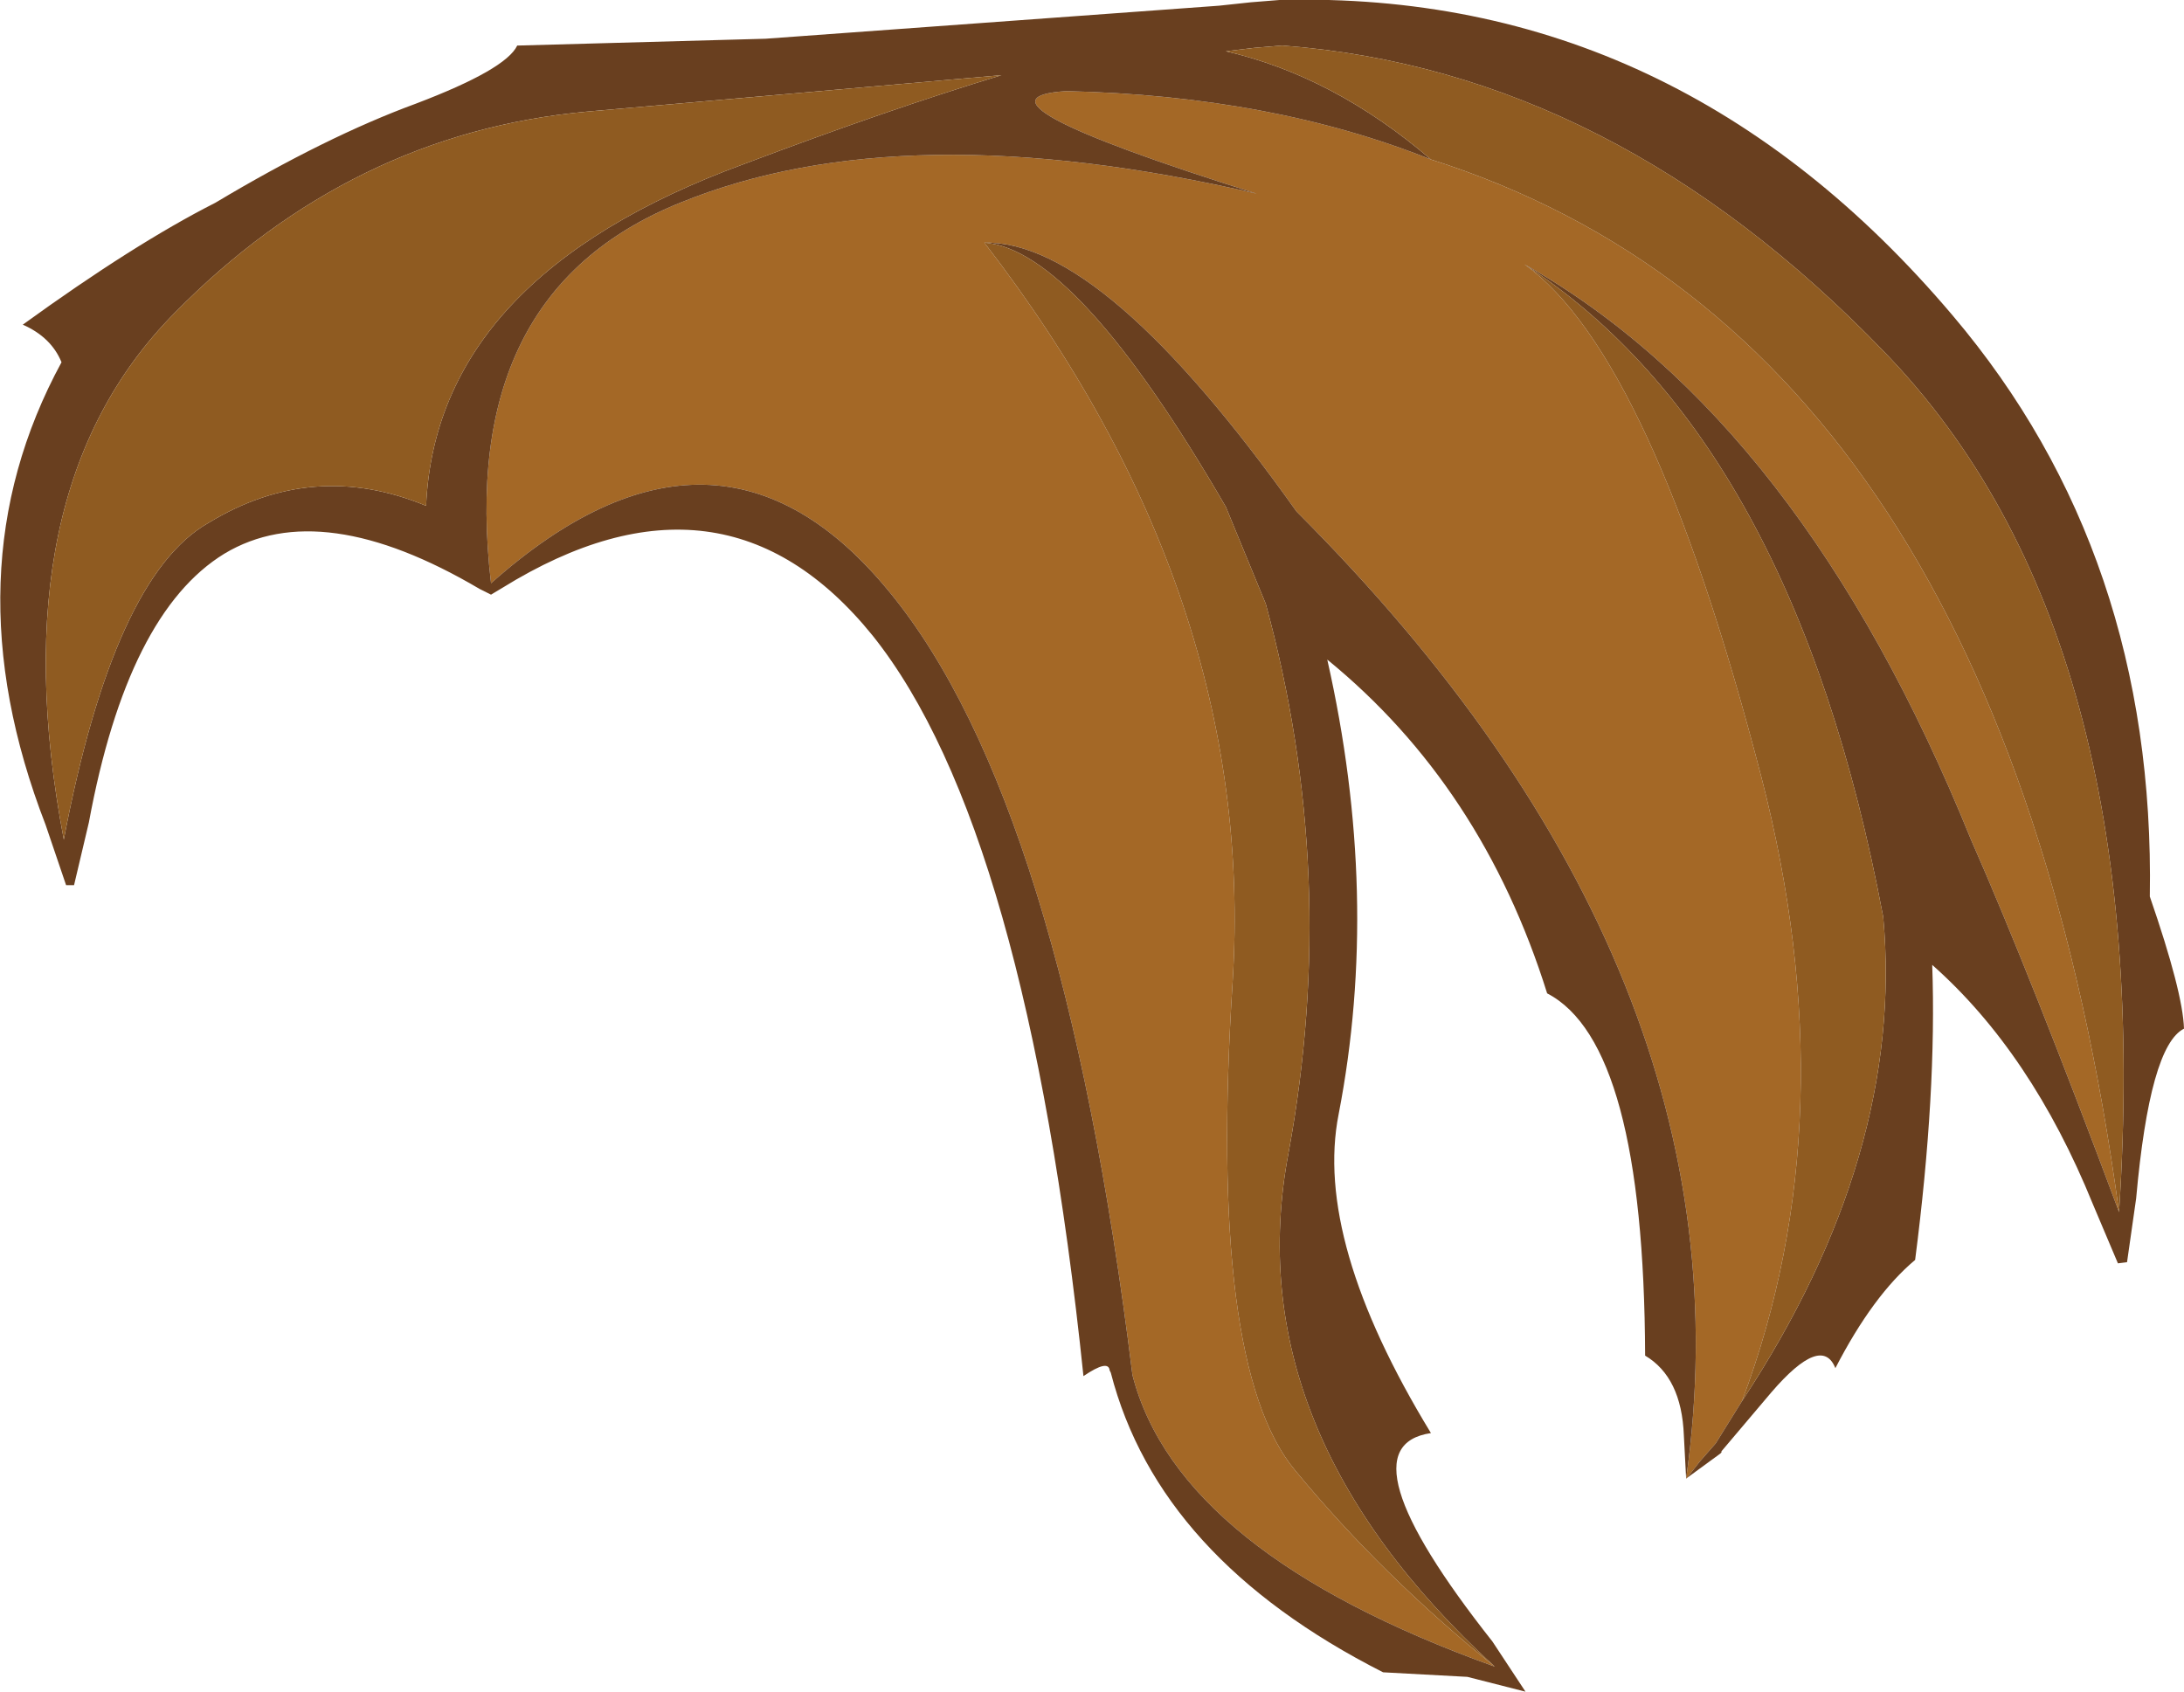 <?xml version="1.0" encoding="UTF-8" standalone="no"?>
<svg xmlns:ffdec="https://www.free-decompiler.com/flash" xmlns:xlink="http://www.w3.org/1999/xlink" ffdec:objectType="shape" height="74.25px" width="95.85px" xmlns="http://www.w3.org/2000/svg">
  <g transform="matrix(1.0, 0.0, 0.0, 1.0, 35.75, 6.45)">
    <path d="M38.25 58.45 Q41.4 36.25 21.15 16.0 12.7 4.1 7.45 4.2 19.4 19.7 18.35 36.6 17.25 53.5 21.1 58.1 24.9 62.7 29.85 66.7 15.95 61.7 13.95 53.9 10.85 28.75 3.3 19.55 -4.25 10.3 -14.2 19.15 -15.7 6.4 -5.9 2.45 3.9 -1.55 19.4 2.05 6.05 -2.15 11.05 -2.45 20.05 -2.25 27.05 0.55 52.05 8.5 57.25 46.75 53.35 36.3 50.75 30.4 43.3 12.0 31.15 5.15 36.75 9.15 41.55 27.65 45.4 42.55 40.7 55.05 L39.55 56.9 38.85 57.7 38.3 58.4 38.25 58.45" fill="#a46826" fill-rule="evenodd" stroke="none"/>
    <path d="M38.25 58.45 L38.15 56.55 Q38.05 54.0 36.45 53.05 36.4 39.35 32.15 37.15 29.3 28.05 22.5 22.5 24.85 32.9 23.0 42.45 21.9 48.0 27.05 56.45 23.0 57.05 29.75 65.6 L31.2 67.8 28.65 67.15 24.95 66.95 Q15.1 61.95 13.0 53.8 L12.95 53.7 Q12.9 53.2 11.8 53.95 9.3 29.9 2.55 21.45 -4.0 13.35 -13.7 19.35 L-14.2 19.65 -14.7 19.4 Q-21.65 15.3 -25.9 17.85 -30.15 20.45 -31.85 29.65 L-32.5 32.4 -32.85 32.4 -33.75 29.75 Q-38.05 18.65 -33.05 9.45 -33.5 8.35 -34.75 7.8 -29.85 4.25 -26.3 2.45 -21.45 -0.45 -17.5 -1.9 -13.55 -3.4 -13.05 -4.45 L-2.15 -4.75 17.75 -6.2 19.15 -6.35 20.4 -6.45 20.45 -6.45 Q37.85 -6.9 49.95 7.4 58.85 17.9 58.6 32.9 60.05 37.1 60.1 38.7 58.6 39.45 58.0 46.15 L57.6 48.95 57.2 49.0 56.1 46.4 Q53.4 39.75 49.05 35.9 49.25 41.5 48.3 48.85 46.45 50.4 44.8 53.6 44.2 52.1 42.0 54.65 L39.8 57.25 39.8 57.3 39.75 57.35 38.45 58.3 38.25 58.45 38.3 58.4 38.85 57.7 39.55 56.9 40.7 55.05 Q47.85 44.2 46.9 33.8 42.95 12.8 31.15 5.15 43.3 12.0 50.75 30.4 53.35 36.3 57.25 46.75 58.9 21.35 46.95 9.0 35.05 -3.35 20.55 -4.45 L20.5 -4.45 19.3 -4.35 18.05 -4.2 Q22.8 -3.1 27.05 0.55 20.05 -2.25 11.05 -2.45 6.05 -2.15 19.4 2.05 3.9 -1.55 -5.9 2.45 -15.7 6.4 -14.2 19.15 -4.25 10.3 3.3 19.55 10.85 28.75 13.95 53.9 15.95 61.7 29.85 66.7 18.5 56.3 20.8 44.15 23.05 31.95 19.8 20.05 L18.05 15.8 Q11.5 4.5 7.45 4.2 12.7 4.1 21.15 16.0 41.4 36.25 38.25 58.45 M-17.05 15.75 Q-16.6 5.7 -3.1 0.75 3.25 -1.65 8.2 -3.15 L-10.0 -1.55 Q-20.35 -0.6 -28.1 7.3 -35.85 15.15 -32.95 30.4 -30.75 18.85 -26.6 16.5 -22.0 13.7 -17.05 15.75" fill="#693f1f" fill-rule="evenodd" stroke="none"/>
    <path d="M7.45 4.2 Q11.5 4.5 18.05 15.8 L19.8 20.05 Q23.05 31.95 20.8 44.15 18.5 56.3 29.85 66.7 24.9 62.7 21.1 58.1 17.25 53.5 18.35 36.6 19.4 19.7 7.45 4.2 M27.05 0.55 Q22.8 -3.1 18.05 -4.2 L19.3 -4.35 20.5 -4.45 20.55 -4.45 Q35.05 -3.35 46.95 9.0 58.9 21.35 57.25 46.75 52.05 8.5 27.05 0.55 M31.15 5.15 Q42.95 12.8 46.9 33.8 47.85 44.2 40.7 55.05 45.4 42.55 41.55 27.65 36.75 9.15 31.15 5.15 M-17.05 15.75 Q-22.0 13.7 -26.6 16.5 -30.75 18.85 -32.95 30.4 -35.85 15.15 -28.1 7.3 -20.35 -0.6 -10.0 -1.55 L8.2 -3.15 Q3.25 -1.65 -3.1 0.75 -16.6 5.7 -17.05 15.75" fill="#8f5b21" fill-rule="evenodd" stroke="none"/>
  </g>
</svg>
